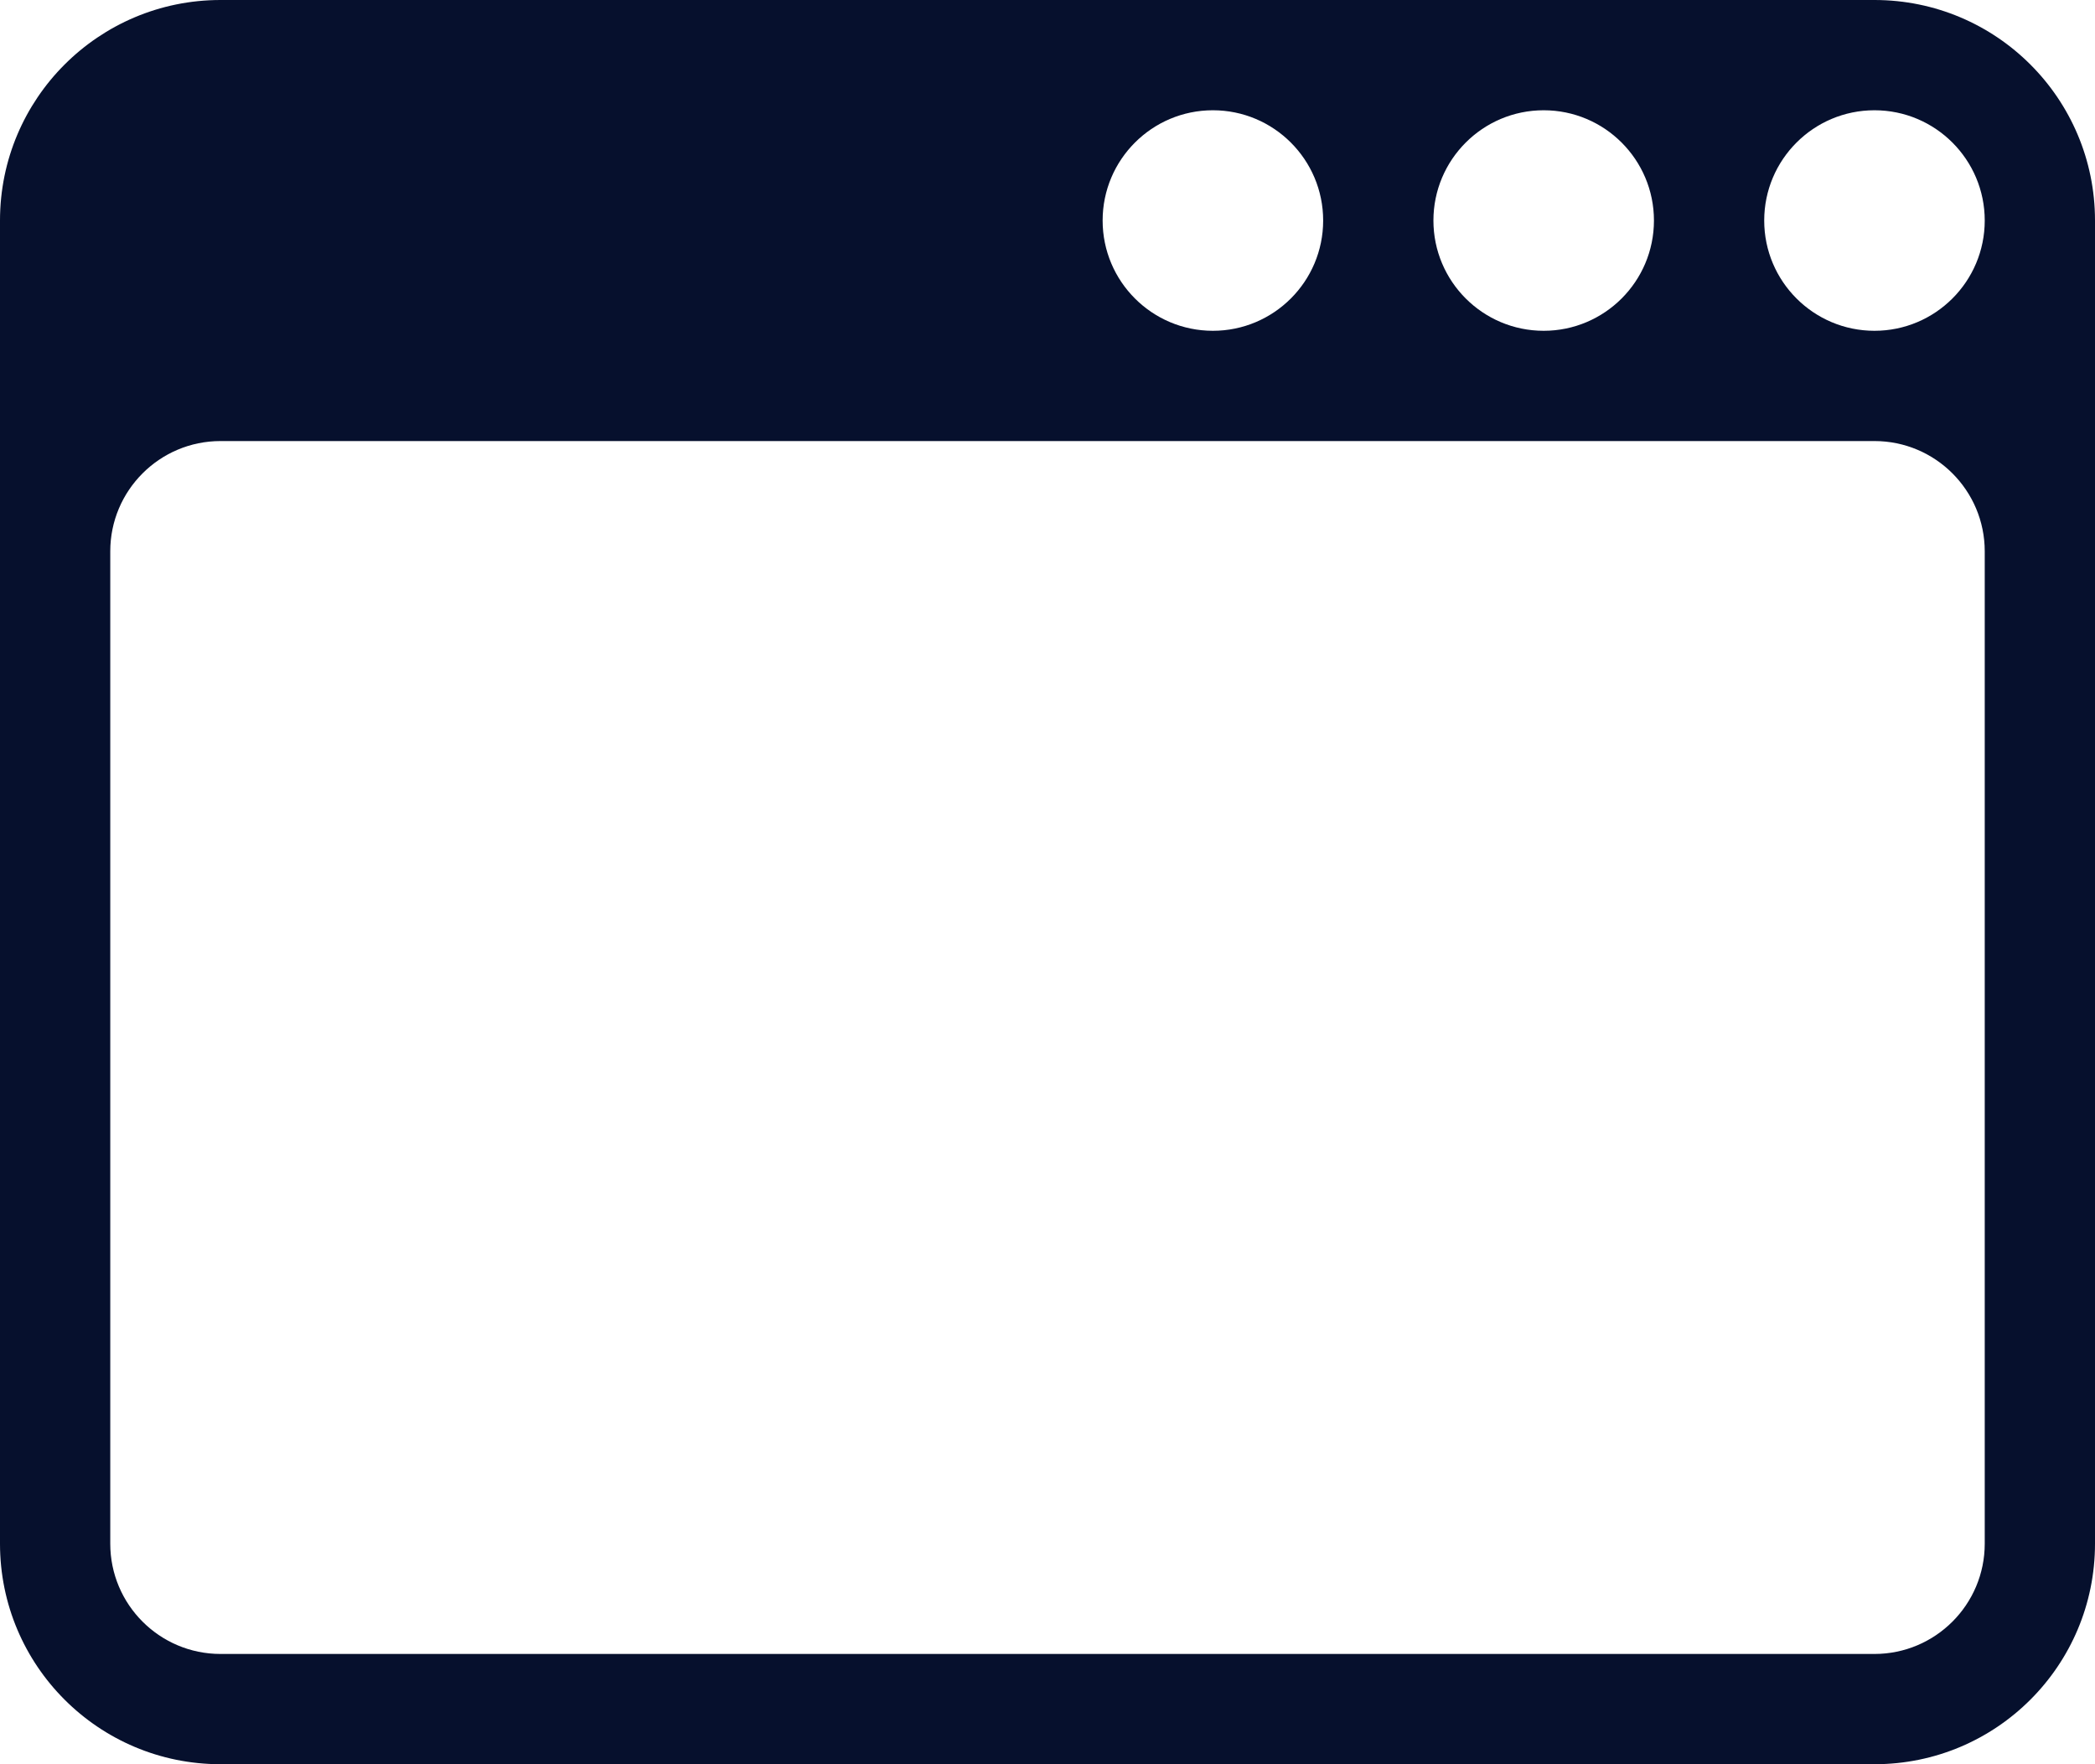 <svg width="19" height="16" viewBox="0 0 19 16" fill="none" xmlns="http://www.w3.org/2000/svg">
<path fill-rule="evenodd" clip-rule="evenodd" d="M17 0C18.105 0 19 0.895 19 2V14C19 15.105 18.105 16 17 16H2C0.895 16 0 15.105 0 14V2C0 0.895 0.895 0 2 0H17ZM15 2C15 2.552 14.552 3 14 3C13.448 3 13 2.552 13 2C13 1.448 13.448 1 14 1C14.552 1 15 1.448 15 2ZM17 3C17.552 3 18 2.552 18 2C18 1.448 17.552 1 17 1C16.448 1 16 1.448 16 2C16 2.552 16.448 3 17 3ZM12 2C12 2.552 11.552 3 11 3C10.448 3 10 2.552 10 2C10 1.448 10.448 1 11 1C11.552 1 12 1.448 12 2ZM2 4C1.448 4 1 4.448 1 5V14C1 14.552 1.448 15 2 15H17C17.552 15 18 14.552 18 14V5C18 4.448 17.552 4 17 4H2Z" fill="#06102D"/>
</svg>
